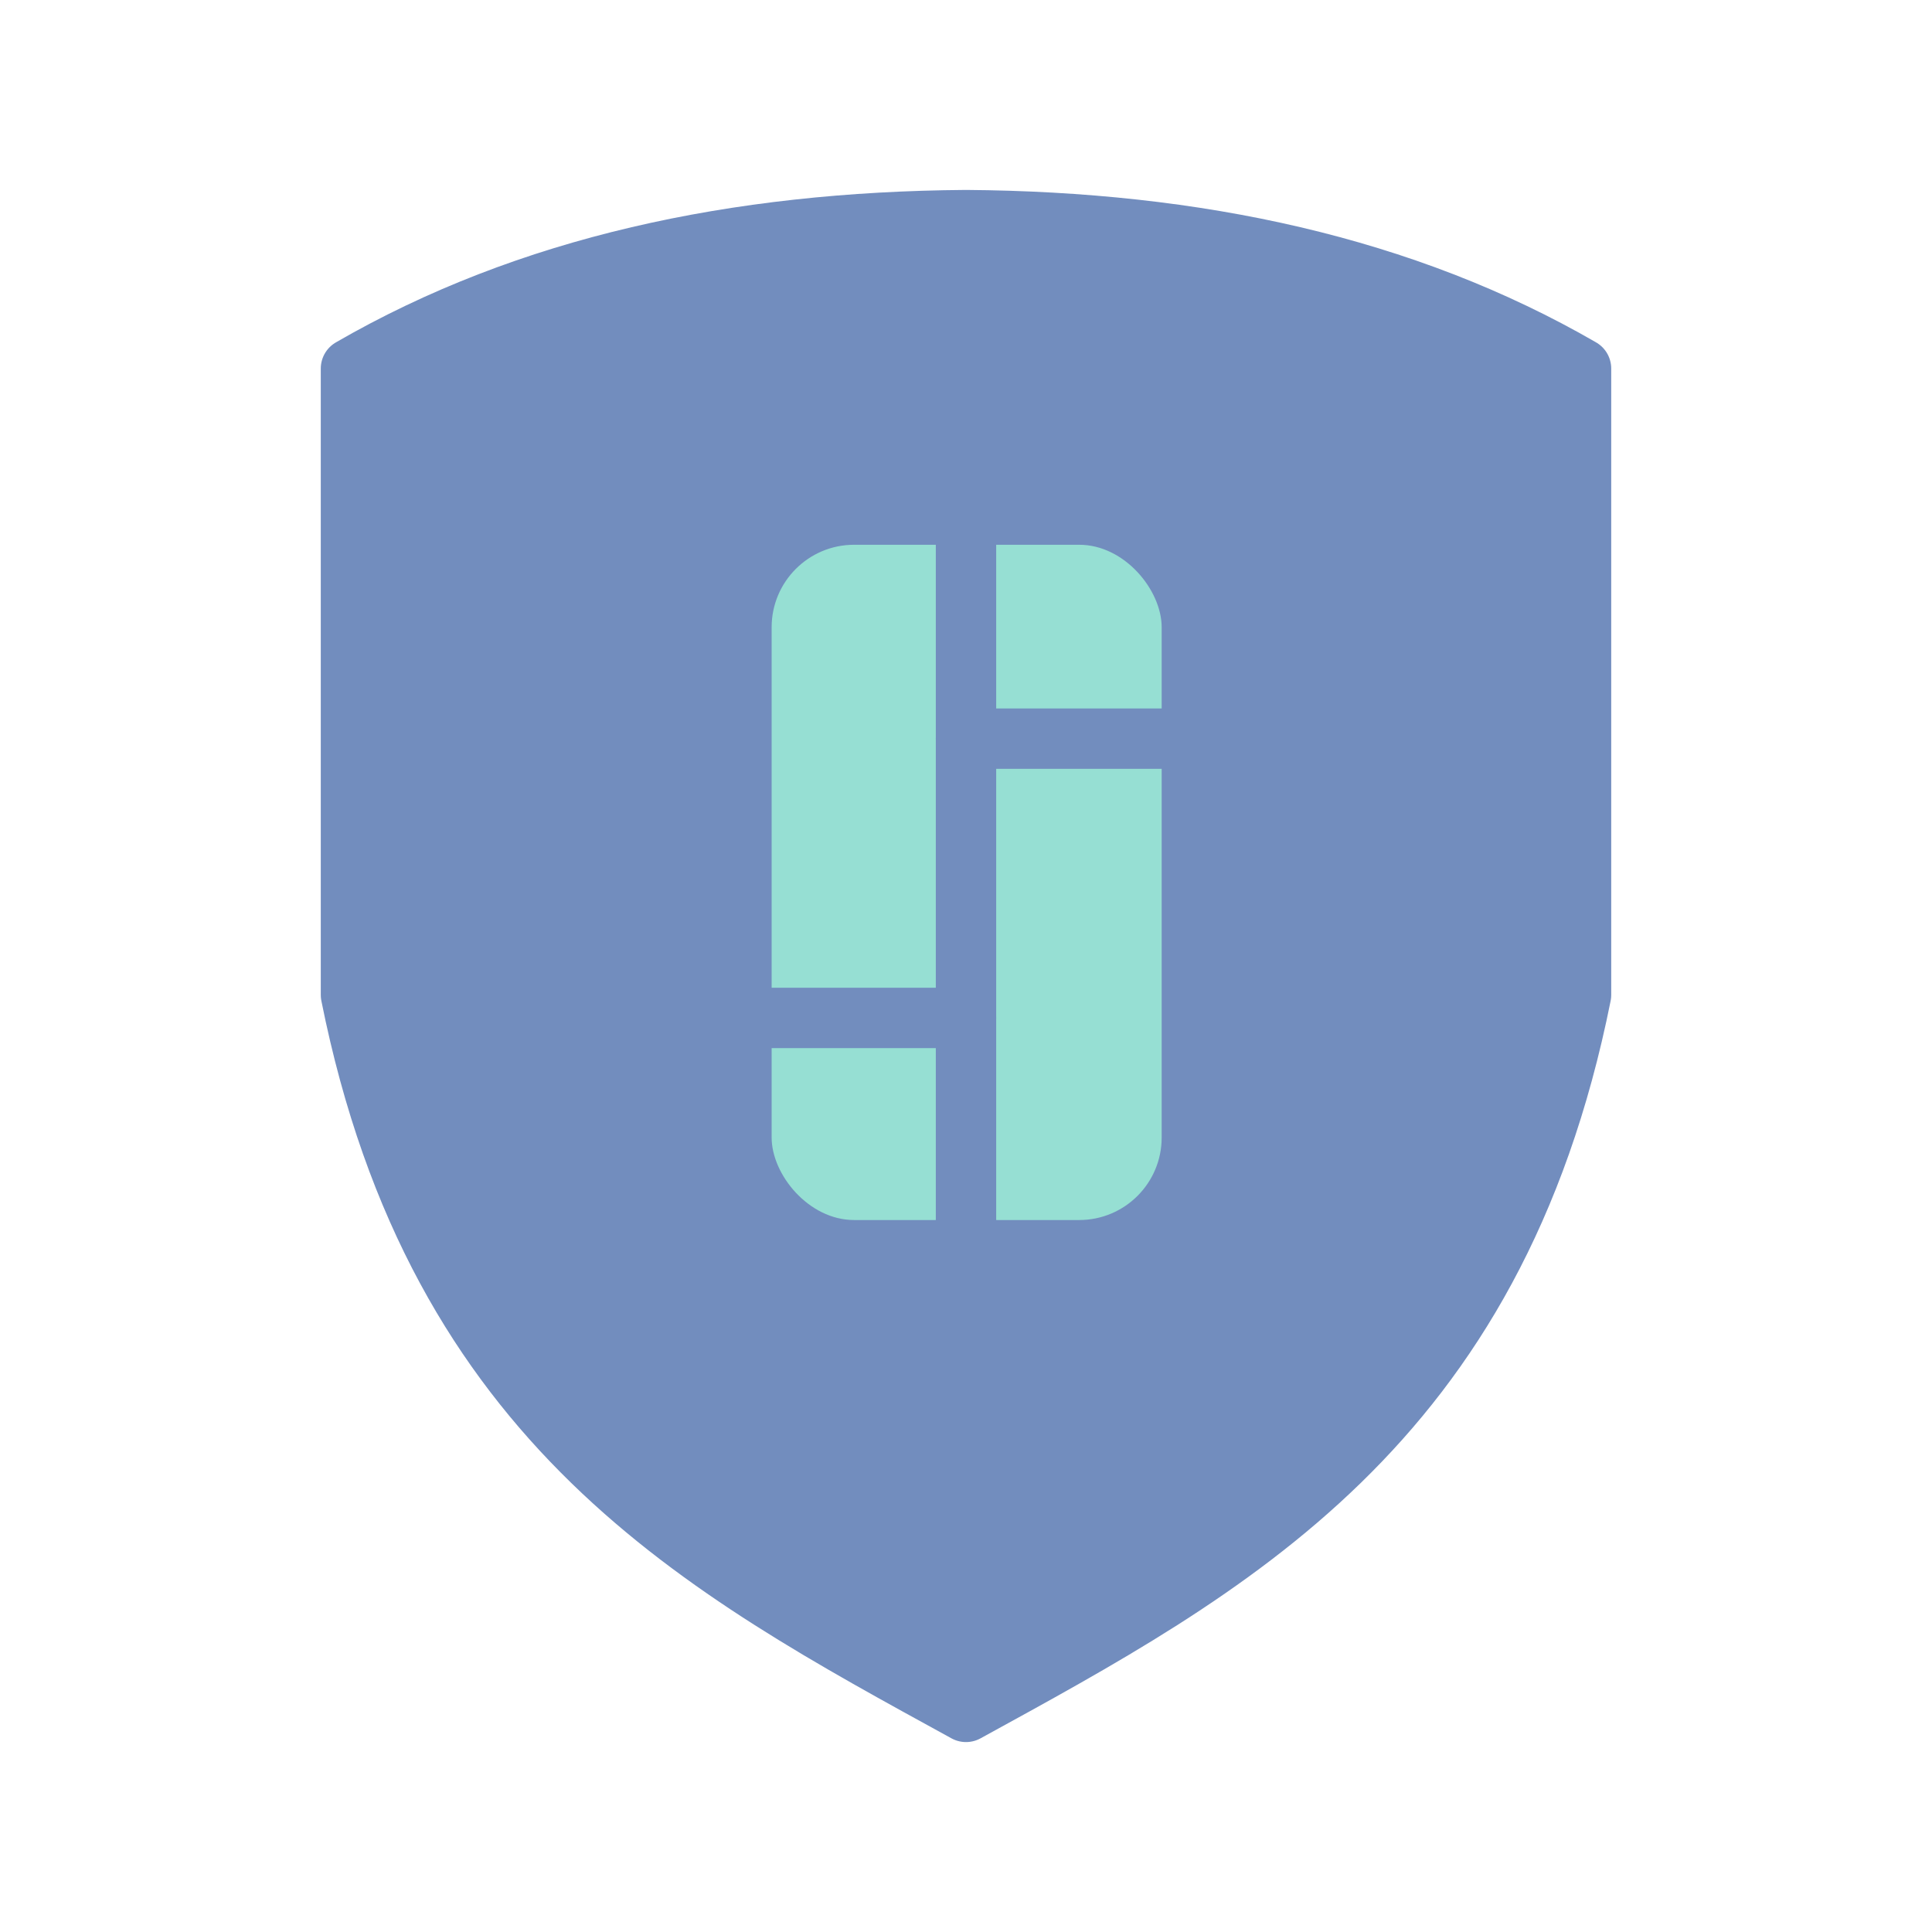 <?xml version="1.0" encoding="UTF-8"?>
<svg version="1.1" viewBox="0 0 192 192" xmlns="http://www.w3.org/2000/svg">
 <path d="m96 21.875c-22.907 0.167-43.545 4.588-61.121 14.75v62.25c8.6 42.937 34.975 56.907 61.121 71.25 26.146-14.343 52.521-28.313 61.121-71.25v-62.25c-17.577-10.162-38.214-14.583-61.121-14.75z" style="fill:#728dbe;stroke-linecap:round;stroke-linejoin:round;stroke-width:6;stroke:#728dbe"/>
 <rect x="76.685" y="54.138" width="38.761" height="67.107" ry="8.196" style="fill:#96dfd3;stroke-linecap:round;stroke-linejoin:round;stroke-width:5.796"/>
 <path d="m96 50.426v74.423" style="fill:#96dfd3;stroke-linecap:round;stroke-linejoin:round;stroke-width:6;stroke:#728dbe"/>
 <path d="m96 73.407h26.87" style="fill:#96dfd3;stroke-linecap:round;stroke-linejoin:round;stroke-width:6;stroke:#728dbe"/>
 <path d="m96 101.16h-24.042" style="fill:#96dfd3;stroke-linecap:round;stroke-linejoin:round;stroke-width:6;stroke:#728dbe"/>
</svg>
